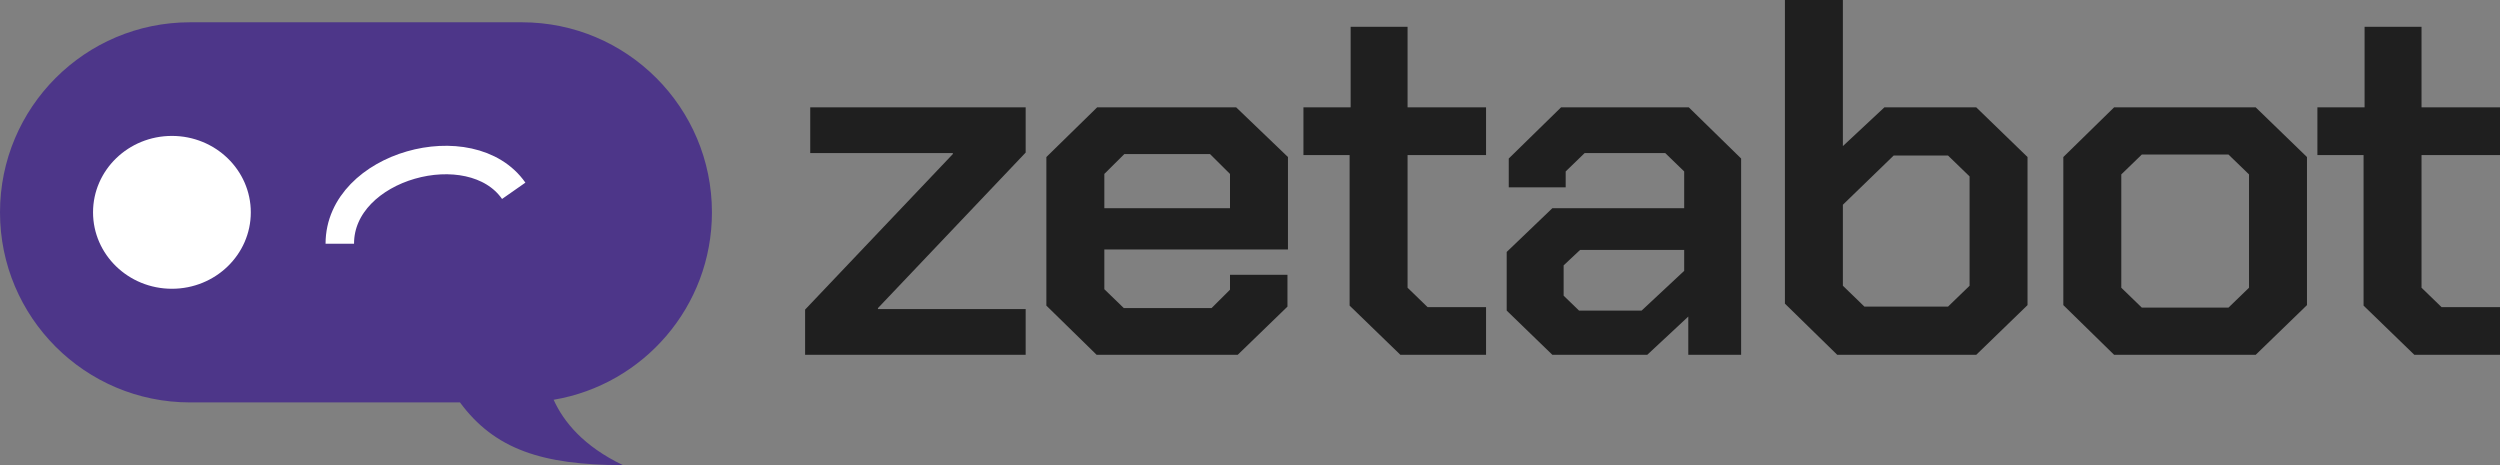 <svg width="172" height="32" viewBox="0 0 172 32" fill="none" xmlns="http://www.w3.org/2000/svg">
<rect x="0" y="0" width="172" height="32" fill="#808080" stroke="none"/>
<path d="M55.391 21.3L65.555 10.599V10.53H55.744V7.385H70.566V10.496L60.403 21.197V21.266H70.566V24.411H55.391V21.3Z" fill="#1F1F1F"/>
<path d="M71.99 21.026V10.804L75.484 7.385H85.048L88.612 10.804V17.163H75.978V19.898L77.319 21.197H83.354L84.624 19.932V18.907H88.577V21.095L85.154 24.411H75.449L71.99 21.026ZM84.624 14.325V11.966L83.248 10.599H77.355L75.978 11.966V14.325H84.624Z" fill="#1F1F1F"/>
<path d="M92.853 21.026V10.667H89.677V7.385H92.924V1.846H96.841V7.385H102.24V10.667H96.841V19.796L98.217 21.129H102.24V24.411H96.347L92.853 21.026Z" fill="#1F1F1F"/>
<path d="M103.661 21.368V17.334L106.802 14.325H115.872V11.795L114.566 10.53H109.025L107.719 11.795V12.889H103.802V10.906L107.402 7.385H116.189L119.789 10.906V24.411H116.154V21.779L113.331 24.411H106.802L103.661 21.368ZM112.942 21.368L115.872 18.633V17.197H108.708L107.578 18.257V20.343L108.637 21.368H112.942Z" fill="#1F1F1F"/>
<path d="M122.802 20.89V0H126.79V10.052L129.648 7.385H135.965L139.494 10.804V20.992L135.965 24.411H126.402L122.802 20.89ZM134.024 21.095L135.507 19.659V12.137L134.024 10.701H130.284L126.79 14.086V19.659L128.272 21.095H134.024Z" fill="#1F1F1F"/>
<path d="M141.957 20.992V10.804L145.451 7.385H155.191L158.72 10.804V20.992L155.191 24.411H145.451L141.957 20.992ZM153.32 21.163L154.732 19.796V12L153.32 10.633H147.356L145.945 12V19.796L147.356 21.163H153.32Z" fill="#1F1F1F"/>
<path d="M162.613 21.026V10.667H159.437V7.385H162.683V1.846H166.601V7.385H172V10.667H166.601V19.796L167.977 21.129H172V24.411H166.107L162.613 21.026Z" fill="#1F1F1F"/>
<path fill-rule="evenodd" clip-rule="evenodd" d="M13.076 1.533C5.855 1.533 0 7.388 0 14.61C0 21.832 5.855 27.686 13.076 27.686H31.647C34.017 30.901 37.29 32 42.859 32C40.154 30.706 38.774 29.022 38.091 27.504C44.272 26.464 48.981 21.087 48.981 14.61C48.981 7.388 43.127 1.533 35.905 1.533H13.076Z" fill="#4D3689"/>
<ellipse cx="11.828" cy="14.609" rx="5.427" ry="5.258" fill="white"/>
<path d="M23.378 16.767C23.378 11.374 32.422 8.947 35.344 13.127" stroke="white" stroke-width="1.959"/>
</svg>

